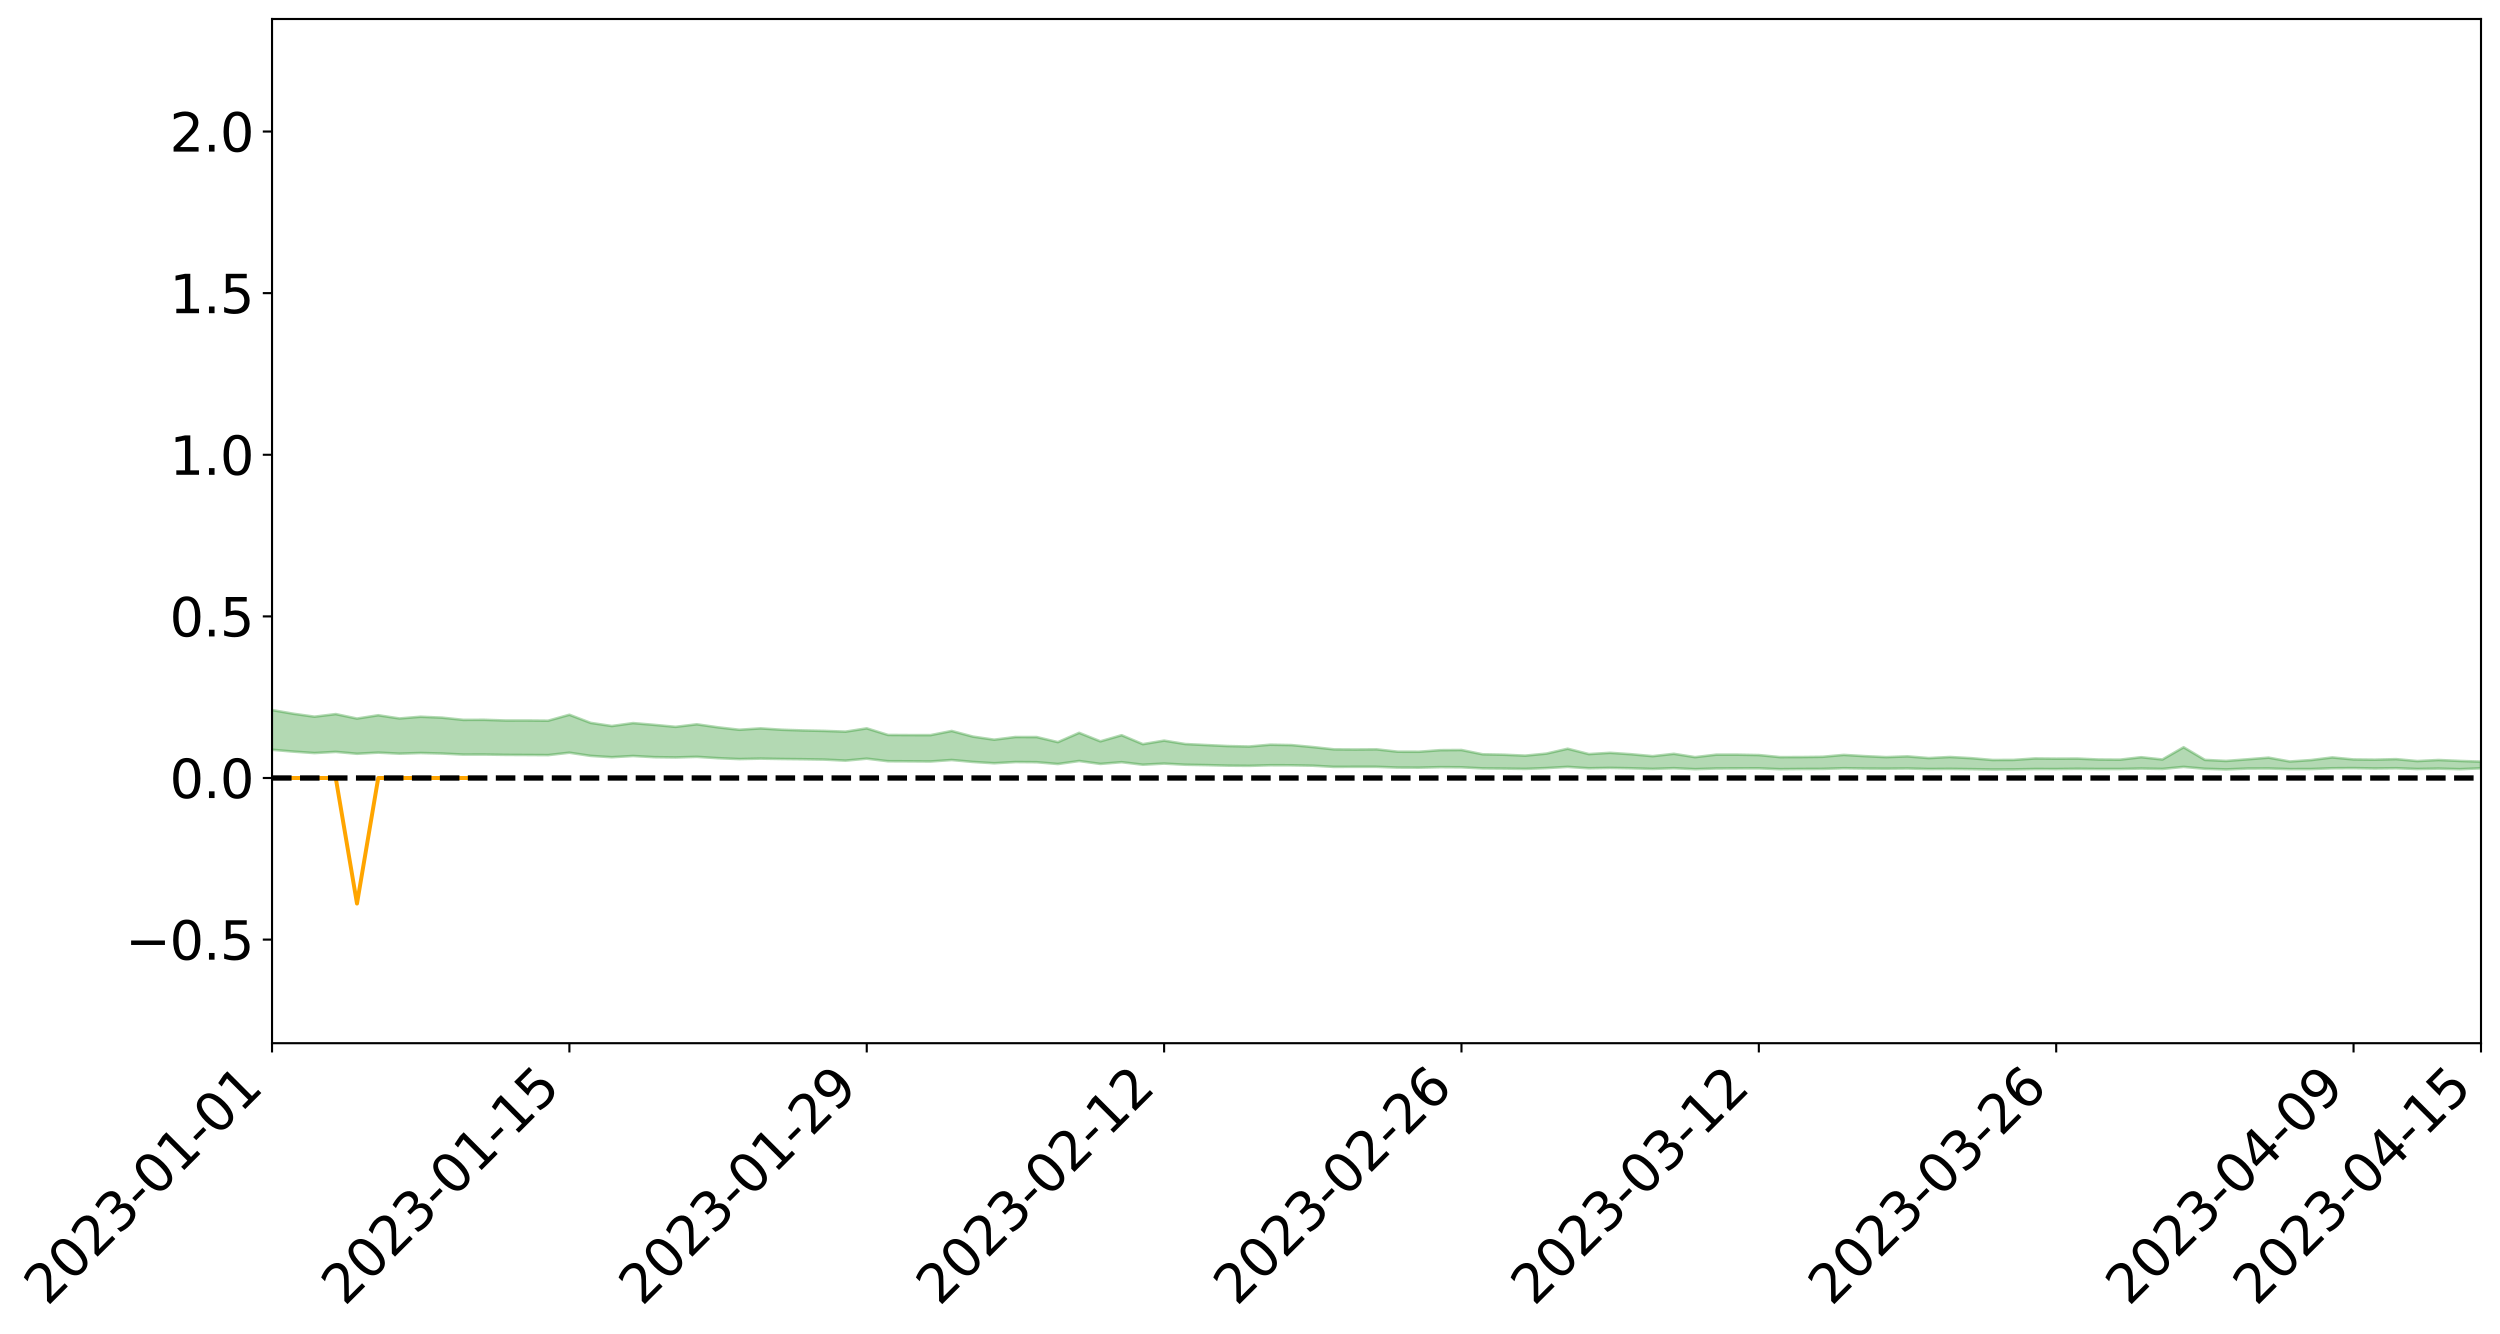 <?xml version="1.0" encoding="utf-8" standalone="no"?>
<!DOCTYPE svg PUBLIC "-//W3C//DTD SVG 1.1//EN"
  "http://www.w3.org/Graphics/SVG/1.1/DTD/svg11.dtd">
<svg xmlns:xlink="http://www.w3.org/1999/xlink" width="947.275pt" height="505.355pt" viewBox="0 0 947.275 505.355" xmlns="http://www.w3.org/2000/svg" version="1.1">
 <defs>
  <style type="text/css">*{stroke-linejoin: round; stroke-linecap: butt}</style>
 </defs>
 <g id="figure_1">
  <g id="patch_1">
   <path d="M 0 505.355 
L 947.275 505.355 
L 947.275 -0 
L 0 -0 
z
" style="fill: #ffffff"/>
  </g>
  <g id="axes_1">
   <g id="patch_2">
    <path d="M 103.075 395.28 
L 940.075 395.28 
L 940.075 7.2 
L 103.075 7.2 
z
" style="fill: #ffffff"/>
   </g>
   <g id="PolyCollection_1">
    <path d="M -4315.319 294.784 
L -4315.319 294.786 
L -4307.271 294.778 
L -4299.223 294.771 
L -4291.175 294.763 
L -4283.127 294.758 
L -4275.079 294.752 
L -4267.031 294.745 
L -4258.983 294.738 
L -4250.935 294.732 
L -4242.887 294.727 
L -4234.839 294.72 
L -4226.791 294.714 
L -4218.742 294.707 
L -4210.694 294.699 
L -4202.646 294.692 
L -4194.598 294.684 
L -4186.55 294.678 
L -4178.502 294.669 
L -4170.454 294.661 
L -4162.406 294.654 
L -4154.358 294.645 
L -4146.31 294.637 
L -4138.262 294.629 
L -4130.214 294.619 
L -4122.166 294.611 
L -4114.117 294.601 
L -4106.069 294.59 
L -4098.021 294.579 
L -4089.973 294.567 
L -4081.925 294.556 
L -4073.877 294.543 
L -4065.829 294.528 
L -4057.781 294.514 
L -4049.733 294.499 
L -4041.685 294.482 
L -4033.637 294.466 
L -4025.589 294.447 
L -4017.541 294.428 
L -4009.492 294.408 
L -4001.444 294.387 
L -3993.396 294.364 
L -3985.348 294.34 
L -3977.3 294.313 
L -3969.252 294.288 
L -3961.204 294.259 
L -3953.156 294.231 
L -3945.108 294.201 
L -3937.06 294.171 
L -3929.012 294.139 
L -3920.964 294.104 
L -3912.916 294.072 
L -3904.867 294.036 
L -3896.819 293.999 
L -3888.771 293.963 
L -3880.723 293.927 
L -3872.675 293.888 
L -3864.627 293.849 
L -3856.579 293.81 
L -3848.531 293.769 
L -3840.483 293.727 
L -3832.435 293.686 
L -3824.387 293.644 
L -3816.339 293.601 
L -3808.291 293.559 
L -3800.242 293.515 
L -3792.194 293.468 
L -3784.146 293.423 
L -3776.098 293.377 
L -3768.05 293.333 
L -3760.002 293.286 
L -3751.954 293.241 
L -3743.906 293.195 
L -3735.858 293.153 
L -3727.81 293.104 
L -3719.762 293.061 
L -3711.714 293.015 
L -3703.666 292.97 
L -3695.617 292.923 
L -3687.569 292.881 
L -3679.521 292.834 
L -3671.473 292.789 
L -3663.425 292.747 
L -3655.377 292.701 
L -3647.329 292.659 
L -3639.281 292.615 
L -3631.233 292.569 
L -3623.185 292.525 
L -3615.137 292.483 
L -3607.089 292.438 
L -3599.041 292.394 
L -3590.992 292.349 
L -3582.944 292.305 
L -3574.896 292.264 
L -3566.848 292.22 
L -3558.8 292.176 
L -3550.752 292.137 
L -3542.704 292.093 
L -3534.656 292.05 
L -3526.608 292.007 
L -3518.56 291.965 
L -3510.512 291.923 
L -3502.464 291.88 
L -3494.416 291.839 
L -3486.367 291.796 
L -3478.319 291.753 
L -3470.271 291.708 
L -3462.223 291.663 
L -3454.175 291.621 
L -3446.127 291.575 
L -3438.079 291.525 
L -3430.031 291.478 
L -3421.983 291.429 
L -3413.935 291.379 
L -3405.887 291.326 
L -3397.839 291.271 
L -3389.791 291.222 
L -3381.742 291.164 
L -3373.694 291.11 
L -3365.646 291.051 
L -3357.598 290.997 
L -3349.55 290.933 
L -3341.502 290.871 
L -3333.454 290.811 
L -3325.406 290.749 
L -3317.358 290.686 
L -3309.31 290.62 
L -3301.262 290.558 
L -3293.214 290.486 
L -3285.166 290.424 
L -3277.117 290.351 
L -3269.069 290.28 
L -3261.021 290.21 
L -3252.973 290.144 
L -3244.925 290.067 
L -3236.877 289.997 
L -3228.829 289.907 
L -3220.781 289.83 
L -3212.733 289.76 
L -3204.685 289.679 
L -3196.637 289.597 
L -3188.589 289.501 
L -3180.541 289.411 
L -3172.492 289.338 
L -3164.444 289.218 
L -3156.396 289.124 
L -3148.348 289.027 
L -3140.3 288.927 
L -3132.252 288.813 
L -3124.204 288.706 
L -3116.156 288.627 
L -3108.108 288.525 
L -3100.06 288.353 
L -3092.012 288.209 
L -3083.964 288.106 
L -3075.916 287.96 
L -3067.867 287.841 
L -3059.819 287.74 
L -3051.771 287.58 
L -3043.723 287.397 
L -3035.675 287.276 
L -3027.627 287.203 
L -3019.579 287.052 
L -3011.531 286.992 
L -3003.483 286.889 
L -2995.435 286.725 
L -2987.387 286.708 
L -2979.339 286.753 
L -2971.291 286.872 
L -2963.242 286.707 
L -2955.194 287.017 
L -2947.146 287.098 
L -2939.098 286.679 
L -2931.05 286.81 
L -2923.002 287.009 
L -2914.954 286.905 
L -2906.906 286.89 
L -2898.858 287.712 
L -2890.81 288.877 
L -2882.762 289.459 
L -2874.714 288.207 
L -2866.666 288.858 
L -2858.617 289.708 
L -2850.569 289.662 
L -2842.521 291.387 
L -2834.473 291.154 
L -2826.425 290.629 
L -2818.377 289.326 
L -2810.329 290.553 
L -2802.281 291.291 
L -2794.233 290.984 
L -2786.185 291.176 
L -2778.137 291.872 
L -2770.089 291.779 
L -2762.041 291.179 
L -2753.992 291.933 
L -2745.944 292.082 
L -2737.896 291.813 
L -2729.848 292.291 
L -2721.8 292.466 
L -2713.752 292.419 
L -2705.704 292.274 
L -2697.656 292.431 
L -2689.608 292.271 
L -2681.56 292.285 
L -2673.512 292.436 
L -2665.464 292.295 
L -2657.416 292.369 
L -2649.367 292.373 
L -2641.319 292.26 
L -2633.271 292.303 
L -2625.223 292.14 
L -2617.175 292.153 
L -2609.127 292.2 
L -2601.079 292.204 
L -2593.031 292.126 
L -2584.983 292.059 
L -2576.935 292.043 
L -2568.887 291.97 
L -2560.839 291.96 
L -2552.791 291.948 
L -2544.742 291.835 
L -2536.694 291.891 
L -2528.646 291.817 
L -2520.598 291.786 
L -2512.55 291.789 
L -2504.502 291.715 
L -2496.454 291.697 
L -2488.406 291.722 
L -2480.358 291.761 
L -2472.31 291.638 
L -2464.262 291.615 
L -2456.214 291.572 
L -2448.166 291.777 
L -2440.117 291.775 
L -2432.069 291.847 
L -2424.021 291.638 
L -2415.973 291.507 
L -2407.925 291.537 
L -2399.877 291.664 
L -2391.829 291.674 
L -2383.781 291.419 
L -2375.733 291.609 
L -2367.685 291.542 
L -2359.637 291.491 
L -2351.589 291.362 
L -2343.541 291.434 
L -2335.492 291.36 
L -2327.444 291.389 
L -2319.396 291.292 
L -2311.348 291.21 
L -2303.3 291.081 
L -2295.252 291.005 
L -2287.204 290.932 
L -2279.156 290.841 
L -2271.108 290.797 
L -2263.06 290.708 
L -2255.012 290.612 
L -2246.964 290.415 
L -2238.916 290.256 
L -2230.867 290.165 
L -2222.819 289.994 
L -2214.771 289.929 
L -2206.723 289.771 
L -2198.675 289.556 
L -2190.627 289.37 
L -2182.579 289.22 
L -2174.531 289.006 
L -2166.483 288.855 
L -2158.435 288.659 
L -2150.387 288.481 
L -2142.339 288.264 
L -2134.291 288.078 
L -2126.242 287.842 
L -2118.194 287.646 
L -2110.146 287.443 
L -2102.098 287.185 
L -2094.05 286.944 
L -2086.002 286.751 
L -2077.954 286.544 
L -2069.906 286.288 
L -2061.858 286.077 
L -2053.81 285.83 
L -2045.762 285.489 
L -2037.714 285.33 
L -2029.666 285.045 
L -2021.617 284.814 
L -2013.569 284.558 
L -2005.521 284.279 
L -1997.473 283.997 
L -1989.425 283.734 
L -1981.377 283.394 
L -1973.329 283.167 
L -1965.281 282.844 
L -1957.233 282.624 
L -1949.185 282.295 
L -1941.137 281.971 
L -1933.089 281.676 
L -1925.041 281.431 
L -1916.992 281.055 
L -1908.944 280.785 
L -1900.896 280.447 
L -1892.848 280.161 
L -1884.8 279.807 
L -1876.752 279.489 
L -1868.704 279.402 
L -1860.656 278.829 
L -1852.608 278.694 
L -1844.56 278.325 
L -1836.512 278.053 
L -1828.464 277.743 
L -1820.416 277.417 
L -1812.367 277.116 
L -1804.319 276.828 
L -1796.271 276.556 
L -1788.223 276.282 
L -1780.175 276.398 
L -1772.127 275.694 
L -1764.079 275.499 
L -1756.031 275.95 
L -1747.983 275.147 
L -1739.935 275.217 
L -1731.887 275.09 
L -1723.839 274.642 
L -1715.791 274.679 
L -1707.742 274.993 
L -1699.694 274.662 
L -1691.646 274.507 
L -1683.598 274.717 
L -1675.55 274.61 
L -1667.502 274.732 
L -1659.454 274.943 
L -1651.406 275.233 
L -1643.358 276.104 
L -1635.31 275.849 
L -1627.262 276.287 
L -1619.214 276.621 
L -1611.166 276.808 
L -1603.117 277.257 
L -1595.069 277.597 
L -1587.021 276.892 
L -1578.973 277.654 
L -1570.925 278.684 
L -1562.877 279.181 
L -1554.829 279.409 
L -1546.781 280.774 
L -1538.733 280.884 
L -1530.685 281.257 
L -1522.637 281.157 
L -1514.589 282.309 
L -1506.541 281.952 
L -1498.492 281.749 
L -1490.444 282.733 
L -1482.396 283.431 
L -1474.348 283.369 
L -1466.3 283.782 
L -1458.252 283.915 
L -1450.204 283.938 
L -1442.156 283.934 
L -1434.108 284.161 
L -1426.06 284.286 
L -1418.012 284.997 
L -1409.964 284.625 
L -1401.916 285.241 
L -1393.867 285.094 
L -1385.819 285.002 
L -1377.771 285.245 
L -1369.723 285.461 
L -1361.675 285.165 
L -1353.627 285.294 
L -1345.579 285.291 
L -1337.531 285.616 
L -1329.483 285.434 
L -1321.435 285.339 
L -1313.387 285.419 
L -1305.339 285.562 
L -1297.291 285.461 
L -1289.242 285.276 
L -1281.194 285.343 
L -1273.146 285.07 
L -1265.098 285.068 
L -1257.05 285.442 
L -1249.002 285.386 
L -1240.954 285.123 
L -1232.906 285.03 
L -1224.858 285.019 
L -1216.81 284.733 
L -1208.762 284.751 
L -1200.714 284.708 
L -1192.666 284.612 
L -1184.617 284.5 
L -1176.569 284.303 
L -1168.521 284.347 
L -1160.473 284.198 
L -1152.425 284.129 
L -1144.377 284.028 
L -1136.329 283.988 
L -1128.281 283.825 
L -1120.233 283.568 
L -1112.185 283.514 
L -1104.137 283.298 
L -1096.089 283.007 
L -1088.041 283.15 
L -1079.992 282.771 
L -1071.944 282.875 
L -1063.896 282.774 
L -1055.848 282.764 
L -1047.8 282.513 
L -1039.752 282.465 
L -1031.704 282.404 
L -1023.656 282.104 
L -1015.608 282.145 
L -1007.56 282.096 
L -999.512 282.06 
L -991.464 281.908 
L -983.416 281.947 
L -975.367 281.793 
L -967.319 281.647 
L -959.271 281.428 
L -951.223 281.347 
L -943.175 281.288 
L -935.127 281.133 
L -927.079 281.14 
L -919.031 281.058 
L -910.983 280.921 
L -902.935 280.913 
L -894.887 280.761 
L -886.839 280.867 
L -878.791 280.759 
L -870.742 280.754 
L -862.694 280.57 
L -854.646 280.322 
L -846.598 280.517 
L -838.55 280.503 
L -830.502 280.418 
L -822.454 280.331 
L -814.406 280.159 
L -806.358 280.116 
L -798.31 280.019 
L -790.262 280.029 
L -782.214 279.99 
L -774.166 279.827 
L -766.117 279.598 
L -758.069 279.888 
L -750.021 279.815 
L -741.973 279.621 
L -733.925 279.74 
L -725.877 279.394 
L -717.829 279.433 
L -709.781 279.452 
L -701.733 279.216 
L -693.685 279.608 
L -685.637 279.208 
L -677.589 279.002 
L -669.541 279.257 
L -661.492 279.322 
L -653.444 279.191 
L -645.396 279.286 
L -637.348 279.097 
L -629.3 279.445 
L -621.252 279.257 
L -613.204 279.323 
L -605.156 279.073 
L -597.108 278.847 
L -589.06 279.114 
L -581.012 279.6 
L -572.964 279.027 
L -564.916 279.048 
L -556.867 278.827 
L -548.819 278.917 
L -540.771 278.878 
L -532.723 278.738 
L -524.675 278.68 
L -516.627 278.912 
L -508.579 278.779 
L -500.531 278.991 
L -492.483 279.025 
L -484.435 278.379 
L -476.387 278.639 
L -468.339 278.657 
L -460.291 278.699 
L -452.242 278.737 
L -444.194 279.146 
L -436.146 279.31 
L -428.098 279.292 
L -420.05 279.745 
L -412.002 280.496 
L -403.954 279.608 
L -395.906 279.601 
L -387.858 279.624 
L -379.81 279.925 
L -371.762 279.997 
L -363.714 280 
L -355.666 280.647 
L -347.617 280.889 
L -339.569 280.161 
L -331.521 280.827 
L -323.473 280.504 
L -315.425 280.305 
L -307.377 281.113 
L -299.329 280.956 
L -291.281 281.479 
L -283.233 281.323 
L -275.185 280.974 
L -267.137 281.303 
L -259.089 281.305 
L -251.041 281.628 
L -242.992 281.429 
L -234.944 281.959 
L -226.896 281.583 
L -218.848 281.864 
L -210.8 281.809 
L -202.752 282.118 
L -194.704 281.625 
L -186.656 282.157 
L -178.608 282.13 
L -170.56 282.494 
L -162.512 282.688 
L -154.464 282.692 
L -146.416 282.603 
L -138.367 282.839 
L -130.319 283.017 
L -122.271 282.866 
L -114.223 282.811 
L -106.175 283.019 
L -98.127 283.207 
L -90.079 282.889 
L -82.031 282.707 
L -73.983 283.446 
L -65.935 283.784 
L -57.887 283.034 
L -49.839 283.259 
L -41.791 283.374 
L -33.742 283.431 
L -25.694 283.812 
L -17.646 283.767 
L -9.598 283.617 
L -1.55 283.787 
L 6.498 283.835 
L 14.546 283.434 
L 22.594 283.644 
L 30.642 283.522 
L 38.69 284.088 
L 46.738 284.785 
L 54.786 284.691 
L 62.834 284.151 
L 70.883 284.099 
L 78.931 284.181 
L 86.979 284.215 
L 95.027 284.735 
L 103.075 284.089 
L 111.123 284.783 
L 119.171 285.342 
L 127.219 284.89 
L 135.267 285.609 
L 143.315 285.175 
L 151.363 285.57 
L 159.411 285.324 
L 167.459 285.524 
L 175.508 285.914 
L 183.556 285.899 
L 191.604 286.027 
L 199.652 286.07 
L 207.7 286.121 
L 215.748 285.204 
L 223.796 286.409 
L 231.844 286.913 
L 239.892 286.45 
L 247.94 286.898 
L 255.988 287.006 
L 264.036 286.773 
L 272.084 287.278 
L 280.133 287.621 
L 288.181 287.444 
L 296.229 287.589 
L 304.277 287.68 
L 312.325 287.816 
L 320.373 288.207 
L 328.421 287.469 
L 336.469 288.432 
L 344.517 288.473 
L 352.565 288.535 
L 360.613 287.97 
L 368.661 288.703 
L 376.709 289.198 
L 384.758 288.735 
L 392.806 288.808 
L 400.854 289.489 
L 408.902 288.354 
L 416.95 289.452 
L 424.998 288.797 
L 433.046 289.759 
L 441.094 289.333 
L 449.142 289.762 
L 457.19 289.911 
L 465.238 290.111 
L 473.286 290.187 
L 481.334 289.956 
L 489.383 289.983 
L 497.431 290.13 
L 505.479 290.581 
L 513.527 290.549 
L 521.575 290.556 
L 529.623 290.838 
L 537.671 290.874 
L 545.719 290.682 
L 553.767 290.737 
L 561.815 291.152 
L 569.863 291.227 
L 577.911 291.34 
L 585.959 291.035 
L 594.008 290.572 
L 602.056 291.112 
L 610.104 290.962 
L 618.152 291.114 
L 626.2 291.351 
L 634.248 291.069 
L 642.296 291.447 
L 650.344 291.184 
L 658.392 291.147 
L 666.44 291.129 
L 674.488 291.456 
L 682.536 291.371 
L 690.584 291.337 
L 698.633 291.093 
L 706.681 291.214 
L 714.729 291.261 
L 722.777 291.184 
L 730.825 291.389 
L 738.873 291.327 
L 746.921 291.437 
L 754.969 291.559 
L 763.017 291.531 
L 771.065 291.382 
L 779.113 291.401 
L 787.161 291.3 
L 795.209 291.384 
L 803.258 291.383 
L 811.306 291.207 
L 819.354 291.353 
L 827.402 290.58 
L 835.45 291.296 
L 843.498 291.543 
L 851.546 291.212 
L 859.594 291.179 
L 867.642 291.423 
L 875.69 291.398 
L 883.738 291.099 
L 891.786 291.044 
L 899.834 291.183 
L 907.883 291.084 
L 915.931 291.382 
L 923.979 291.228 
L 932.027 291.454 
L 940.075 291.12 
L 940.075 288.601 
L 940.075 288.601 
L 932.027 288.325 
L 923.979 287.977 
L 915.931 288.376 
L 907.883 287.649 
L 899.834 287.862 
L 891.786 287.766 
L 883.738 287.005 
L 875.69 288.004 
L 867.642 288.541 
L 859.594 287.085 
L 851.546 287.721 
L 843.498 288.332 
L 835.45 287.935 
L 827.402 283.145 
L 819.354 287.788 
L 811.306 286.919 
L 803.258 287.853 
L 795.209 287.788 
L 787.161 287.434 
L 779.113 287.476 
L 771.065 287.389 
L 763.017 287.937 
L 754.969 287.968 
L 746.921 287.284 
L 738.873 286.837 
L 730.825 287.249 
L 722.777 286.601 
L 714.729 286.886 
L 706.681 286.516 
L 698.633 286.041 
L 690.584 286.757 
L 682.536 286.857 
L 674.488 286.882 
L 666.44 286.103 
L 658.392 285.954 
L 650.344 285.944 
L 642.296 286.897 
L 634.248 285.633 
L 626.2 286.524 
L 618.152 285.795 
L 610.104 285.251 
L 602.056 285.738 
L 594.008 283.706 
L 585.959 285.552 
L 577.911 286.327 
L 569.863 285.972 
L 561.815 285.812 
L 553.767 284.187 
L 545.719 284.248 
L 537.671 284.85 
L 529.623 284.827 
L 521.575 283.936 
L 513.527 284.003 
L 505.479 283.941 
L 497.431 283.07 
L 489.383 282.323 
L 481.334 282.174 
L 473.286 282.868 
L 465.238 282.691 
L 457.19 282.315 
L 449.142 281.929 
L 441.094 280.629 
L 433.046 281.97 
L 424.998 278.583 
L 416.95 280.905 
L 408.902 277.679 
L 400.854 281.208 
L 392.806 279.285 
L 384.758 279.264 
L 376.709 280.28 
L 368.661 279.113 
L 360.613 276.972 
L 352.565 278.558 
L 344.517 278.536 
L 336.469 278.483 
L 328.421 275.982 
L 320.373 277.235 
L 312.325 276.944 
L 304.277 276.777 
L 296.229 276.509 
L 288.181 275.992 
L 280.133 276.515 
L 272.084 275.598 
L 264.036 274.449 
L 255.988 275.413 
L 247.94 274.662 
L 239.892 273.99 
L 231.844 275.101 
L 223.796 273.906 
L 215.748 270.829 
L 207.7 273.088 
L 199.652 273.005 
L 191.604 273.014 
L 183.556 272.743 
L 175.508 272.76 
L 167.459 271.924 
L 159.411 271.582 
L 151.363 272.236 
L 143.315 271.019 
L 135.267 272.274 
L 127.219 270.582 
L 119.171 271.563 
L 111.123 270.441 
L 103.075 269.048 
L 95.027 270.342 
L 86.979 269.123 
L 78.931 269.215 
L 70.883 269.17 
L 62.834 269.297 
L 54.786 270.465 
L 46.738 270.751 
L 38.69 269.371 
L 30.642 267.958 
L 22.594 268.369 
L 14.546 268.094 
L 6.498 269.003 
L -1.55 268.924 
L -9.598 268.579 
L -17.646 269.06 
L -25.694 269.039 
L -33.742 268.333 
L -41.791 268.439 
L -49.839 268.177 
L -57.887 267.852 
L -65.935 269.507 
L -73.983 268.607 
L -82.031 267.369 
L -90.079 267.996 
L -98.127 268.558 
L -106.175 268.225 
L -114.223 267.976 
L -122.271 268.214 
L -130.319 268.809 
L -138.367 268.216 
L -146.416 268.016 
L -154.464 268.294 
L -162.512 267.935 
L -170.56 268.087 
L -178.608 267.337 
L -186.656 267.649 
L -194.704 266.729 
L -202.752 267.576 
L -210.8 267.222 
L -218.848 267.48 
L -226.896 267.251 
L -234.944 267.78 
L -242.992 266.961 
L -251.041 267.526 
L -259.089 267.021 
L -267.137 267.155 
L -275.185 266.766 
L -283.233 267.02 
L -291.281 267.655 
L -299.329 267.101 
L -307.377 267.275 
L -315.425 266.157 
L -323.473 266.72 
L -331.521 267.021 
L -339.569 266.168 
L -347.617 267.189 
L -355.666 267.299 
L -363.714 266.213 
L -371.762 266.268 
L -379.81 266.225 
L -387.858 265.859 
L -395.906 266.176 
L -403.954 266.115 
L -412.002 267.472 
L -420.05 266.607 
L -428.098 265.983 
L -436.146 266.048 
L -444.194 265.901 
L -452.242 265.548 
L -460.291 265.746 
L -468.339 265.528 
L -476.387 265.892 
L -484.435 265.554 
L -492.483 266.364 
L -500.531 266.524 
L -508.579 266.413 
L -516.627 266.641 
L -524.675 266.417 
L -532.723 266.702 
L -540.771 266.894 
L -548.819 267.308 
L -556.867 267.087 
L -564.916 267.541 
L -572.964 267.523 
L -581.012 268.317 
L -589.06 267.878 
L -597.108 267.671 
L -605.156 268.041 
L -613.204 268.238 
L -621.252 268.302 
L -629.3 268.779 
L -637.348 268.461 
L -645.396 268.795 
L -653.444 268.704 
L -661.492 268.817 
L -669.541 268.739 
L -677.589 268.601 
L -685.637 268.984 
L -693.685 269.48 
L -701.733 269.057 
L -709.781 269.361 
L -717.829 269.285 
L -725.877 269.474 
L -733.925 269.863 
L -741.973 269.782 
L -750.021 270.103 
L -758.069 270.215 
L -766.117 269.932 
L -774.166 270.157 
L -782.214 270.404 
L -790.262 270.516 
L -798.31 270.544 
L -806.358 270.729 
L -814.406 270.742 
L -822.454 271 
L -830.502 271.098 
L -838.55 271.184 
L -846.598 271.27 
L -854.646 270.913 
L -862.694 271.384 
L -870.742 271.595 
L -878.791 271.582 
L -886.839 271.632 
L -894.887 271.67 
L -902.935 271.833 
L -910.983 271.827 
L -919.031 272.054 
L -927.079 272.156 
L -935.127 272.146 
L -943.175 272.252 
L -951.223 272.383 
L -959.271 272.517 
L -967.319 272.885 
L -975.367 273 
L -983.416 273.199 
L -991.464 273.157 
L -999.512 273.351 
L -1007.56 273.407 
L -1015.608 273.496 
L -1023.656 273.371 
L -1031.704 273.881 
L -1039.752 273.967 
L -1047.8 274.044 
L -1055.848 274.372 
L -1063.896 274.401 
L -1071.944 274.568 
L -1079.992 274.477 
L -1088.041 274.914 
L -1096.089 274.854 
L -1104.137 275.278 
L -1112.185 275.596 
L -1120.233 275.727 
L -1128.281 276.113 
L -1136.329 276.427 
L -1144.377 276.473 
L -1152.425 276.688 
L -1160.473 276.789 
L -1168.521 277.051 
L -1176.569 277.046 
L -1184.617 277.389 
L -1192.666 277.658 
L -1200.714 277.839 
L -1208.762 277.967 
L -1216.81 278.078 
L -1224.858 278.439 
L -1232.906 278.562 
L -1240.954 278.802 
L -1249.002 279.133 
L -1257.05 279.269 
L -1265.098 279.06 
L -1273.146 279.181 
L -1281.194 279.534 
L -1289.242 279.612 
L -1297.291 279.865 
L -1305.339 280.058 
L -1313.387 280.014 
L -1321.435 280.145 
L -1329.483 280.3 
L -1337.531 280.548 
L -1345.579 280.347 
L -1353.627 280.484 
L -1361.675 280.518 
L -1369.723 280.852 
L -1377.771 280.847 
L -1385.819 280.712 
L -1393.867 280.903 
L -1401.916 281.098 
L -1409.964 280.695 
L -1418.012 281.123 
L -1426.06 280.643 
L -1434.108 280.651 
L -1442.156 280.579 
L -1450.204 280.729 
L -1458.252 280.795 
L -1466.3 280.763 
L -1474.348 280.55 
L -1482.396 280.765 
L -1490.444 280.198 
L -1498.492 279.552 
L -1506.541 279.749 
L -1514.589 280.111 
L -1522.637 279.256 
L -1530.685 279.324 
L -1538.733 279.143 
L -1546.781 279.114 
L -1554.829 278.052 
L -1562.877 277.977 
L -1570.925 277.589 
L -1578.973 276.708 
L -1587.021 276.04 
L -1595.069 276.794 
L -1603.117 276.452 
L -1611.166 275.864 
L -1619.214 275.624 
L -1627.262 275.188 
L -1635.31 274.614 
L -1643.358 274.887 
L -1651.406 273.843 
L -1659.454 273.34 
L -1667.502 273.107 
L -1675.55 272.934 
L -1683.598 273.072 
L -1691.646 272.828 
L -1699.694 273.072 
L -1707.742 273.413 
L -1715.791 272.95 
L -1723.839 272.937 
L -1731.887 273.459 
L -1739.935 273.603 
L -1747.983 273.451 
L -1756.031 274.493 
L -1764.079 273.832 
L -1772.127 274.116 
L -1780.175 274.924 
L -1788.223 274.759 
L -1796.271 275.089 
L -1804.319 275.39 
L -1812.367 275.737 
L -1820.416 276.07 
L -1828.464 276.441 
L -1836.512 276.789 
L -1844.56 277.084 
L -1852.608 277.521 
L -1860.656 277.667 
L -1868.704 278.333 
L -1876.752 278.414 
L -1884.8 278.775 
L -1892.848 279.188 
L -1900.896 279.509 
L -1908.944 279.907 
L -1916.992 280.206 
L -1925.041 280.637 
L -1933.089 280.918 
L -1941.137 281.265 
L -1949.185 281.63 
L -1957.233 282.01 
L -1965.281 282.269 
L -1973.329 282.643 
L -1981.377 282.895 
L -1989.425 283.274 
L -1997.473 283.57 
L -2005.521 283.889 
L -2013.569 284.199 
L -2021.617 284.456 
L -2029.666 284.676 
L -2037.714 284.947 
L -2045.762 285.105 
L -2053.81 285.429 
L -2061.858 285.66 
L -2069.906 285.868 
L -2077.954 286.112 
L -2086.002 286.276 
L -2094.05 286.496 
L -2102.098 286.721 
L -2110.146 286.964 
L -2118.194 287.157 
L -2126.242 287.347 
L -2134.291 287.551 
L -2142.339 287.747 
L -2150.387 287.956 
L -2158.435 288.128 
L -2166.483 288.312 
L -2174.531 288.467 
L -2182.579 288.669 
L -2190.627 288.823 
L -2198.675 288.992 
L -2206.723 289.195 
L -2214.771 289.344 
L -2222.819 289.404 
L -2230.867 289.572 
L -2238.916 289.669 
L -2246.964 289.83 
L -2255.012 290.014 
L -2263.06 290.118 
L -2271.108 290.215 
L -2279.156 290.247 
L -2287.204 290.345 
L -2295.252 290.408 
L -2303.3 290.475 
L -2311.348 290.604 
L -2319.396 290.683 
L -2327.444 290.791 
L -2335.492 290.745 
L -2343.541 290.806 
L -2351.589 290.726 
L -2359.637 290.866 
L -2367.685 290.891 
L -2375.733 290.994 
L -2383.781 290.786 
L -2391.829 291.042 
L -2399.877 291.023 
L -2407.925 290.876 
L -2415.973 290.838 
L -2424.021 290.967 
L -2432.069 291.192 
L -2440.117 291.101 
L -2448.166 291.092 
L -2456.214 290.857 
L -2464.262 290.847 
L -2472.31 290.906 
L -2480.358 291.037 
L -2488.406 290.983 
L -2496.454 290.944 
L -2504.502 290.956 
L -2512.55 291.031 
L -2520.598 291 
L -2528.646 291.043 
L -2536.694 291.122 
L -2544.742 291.046 
L -2552.791 291.165 
L -2560.839 291.173 
L -2568.887 291.177 
L -2576.935 291.248 
L -2584.983 291.258 
L -2593.031 291.338 
L -2601.079 291.427 
L -2609.127 291.417 
L -2617.175 291.365 
L -2625.223 291.324 
L -2633.271 291.526 
L -2641.319 291.478 
L -2649.367 291.61 
L -2657.416 291.602 
L -2665.464 291.536 
L -2673.512 291.667 
L -2681.56 291.525 
L -2689.608 291.521 
L -2697.656 291.69 
L -2705.704 291.551 
L -2713.752 291.71 
L -2721.8 291.755 
L -2729.848 291.601 
L -2737.896 291.134 
L -2745.944 291.416 
L -2753.992 291.266 
L -2762.041 290.577 
L -2770.089 291.145 
L -2778.137 291.254 
L -2786.185 290.615 
L -2794.233 290.432 
L -2802.281 290.758 
L -2810.329 290.027 
L -2818.377 288.731 
L -2826.425 290.132 
L -2834.473 290.671 
L -2842.521 290.916 
L -2850.569 289.152 
L -2858.617 289.212 
L -2866.666 288.331 
L -2874.714 287.653 
L -2882.762 288.99 
L -2890.81 288.394 
L -2898.858 287.184 
L -2906.906 286.339 
L -2914.954 286.376 
L -2923.002 286.504 
L -2931.05 286.313 
L -2939.098 286.194 
L -2947.146 286.652 
L -2955.194 286.581 
L -2963.242 286.256 
L -2971.291 286.43 
L -2979.339 286.287 
L -2987.387 286.221 
L -2995.435 286.216 
L -3003.483 286.387 
L -3011.531 286.481 
L -3019.579 286.529 
L -3027.627 286.675 
L -3035.675 286.737 
L -3043.723 286.854 
L -3051.771 287.046 
L -3059.819 287.194 
L -3067.867 287.29 
L -3075.916 287.399 
L -3083.964 287.549 
L -3092.012 287.638 
L -3100.06 287.782 
L -3108.108 287.959 
L -3116.156 288.062 
L -3124.204 288.129 
L -3132.252 288.237 
L -3140.3 288.346 
L -3148.348 288.446 
L -3156.396 288.542 
L -3164.444 288.634 
L -3172.492 288.764 
L -3180.541 288.827 
L -3188.589 288.921 
L -3196.637 289.02 
L -3204.685 289.104 
L -3212.733 289.188 
L -3220.781 289.256 
L -3228.829 289.328 
L -3236.877 289.429 
L -3244.925 289.497 
L -3252.973 289.578 
L -3261.021 289.643 
L -3269.069 289.717 
L -3277.117 289.792 
L -3285.166 289.869 
L -3293.214 289.934 
L -3301.262 290.009 
L -3309.31 290.074 
L -3317.358 290.144 
L -3325.406 290.209 
L -3333.454 290.277 
L -3341.502 290.339 
L -3349.55 290.406 
L -3357.598 290.479 
L -3365.646 290.534 
L -3373.694 290.603 
L -3381.742 290.663 
L -3389.791 290.732 
L -3397.839 290.783 
L -3405.887 290.847 
L -3413.935 290.909 
L -3421.983 290.967 
L -3430.031 291.027 
L -3438.079 291.082 
L -3446.127 291.146 
L -3454.175 291.204 
L -3462.223 291.251 
L -3470.271 291.307 
L -3478.319 291.364 
L -3486.367 291.42 
L -3494.416 291.473 
L -3502.464 291.523 
L -3510.512 291.579 
L -3518.56 291.632 
L -3526.608 291.686 
L -3534.656 291.74 
L -3542.704 291.795 
L -3550.752 291.853 
L -3558.8 291.902 
L -3566.848 291.958 
L -3574.896 292.013 
L -3582.944 292.066 
L -3590.992 292.12 
L -3599.041 292.175 
L -3607.089 292.229 
L -3615.137 292.285 
L -3623.185 292.336 
L -3631.233 292.388 
L -3639.281 292.443 
L -3647.329 292.496 
L -3655.377 292.546 
L -3663.425 292.599 
L -3671.473 292.647 
L -3679.521 292.699 
L -3687.569 292.754 
L -3695.617 292.8 
L -3703.666 292.853 
L -3711.714 292.902 
L -3719.762 292.954 
L -3727.81 293 
L -3735.858 293.056 
L -3743.906 293.1 
L -3751.954 293.151 
L -3760.002 293.2 
L -3768.05 293.251 
L -3776.098 293.299 
L -3784.146 293.348 
L -3792.194 293.397 
L -3800.242 293.447 
L -3808.291 293.492 
L -3816.339 293.534 
L -3824.387 293.578 
L -3832.435 293.622 
L -3840.483 293.664 
L -3848.531 293.707 
L -3856.579 293.75 
L -3864.627 293.791 
L -3872.675 293.832 
L -3880.723 293.874 
L -3888.771 293.911 
L -3896.819 293.949 
L -3904.867 293.989 
L -3912.916 294.027 
L -3920.964 294.061 
L -3929.012 294.098 
L -3937.06 294.133 
L -3945.108 294.164 
L -3953.156 294.196 
L -3961.204 294.225 
L -3969.252 294.257 
L -3977.3 294.284 
L -3985.348 294.312 
L -3993.396 294.338 
L -4001.444 294.362 
L -4009.492 294.385 
L -4017.541 294.405 
L -4025.589 294.425 
L -4033.637 294.445 
L -4041.685 294.461 
L -4049.733 294.48 
L -4057.781 294.495 
L -4065.829 294.508 
L -4073.877 294.524 
L -4081.925 294.538 
L -4089.973 294.549 
L -4098.021 294.561 
L -4106.069 294.573 
L -4114.117 294.584 
L -4122.166 294.594 
L -4130.214 294.602 
L -4138.262 294.613 
L -4146.31 294.621 
L -4154.358 294.63 
L -4162.406 294.639 
L -4170.454 294.646 
L -4178.502 294.654 
L -4186.55 294.664 
L -4194.598 294.672 
L -4202.646 294.681 
L -4210.694 294.688 
L -4218.742 294.697 
L -4226.791 294.705 
L -4234.839 294.713 
L -4242.887 294.72 
L -4250.935 294.726 
L -4258.983 294.733 
L -4267.031 294.742 
L -4275.079 294.75 
L -4283.127 294.757 
L -4291.175 294.762 
L -4299.223 294.77 
L -4307.271 294.776 
L -4315.319 294.784 
z
" clip-path="url(#p7d120dd6aa)" style="fill: #008000; fill-opacity: 0.3; stroke: #008000; stroke-opacity: 0.3"/>
   </g>
   <g id="matplotlib.axis_1">
    <g id="xtick_1">
     <g id="line2d_1">
      <defs>
       <path id="m9a65f691e7" d="M 0 0 
L 0 3.5 
" style="stroke: #000000; stroke-width: 0.8"/>
      </defs>
      <g>
       <use xlink:href="#m9a65f691e7" x="103.075" y="395.28" style="stroke: #000000; stroke-width: 0.8"/>
      </g>
     </g>
     <g id="text_1">
      <!-- 2023-01-01 -->
      <g transform="translate(17.946 495.214) rotate(-45) scale(0.2 -0.2)">
       <defs>
        <path id="DejaVuSans-32" d="M 1228 531 
L 3431 531 
L 3431 0 
L 469 0 
L 469 531 
Q 828 903 1448 1529 
Q 2069 2156 2228 2338 
Q 2531 2678 2651 2914 
Q 2772 3150 2772 3378 
Q 2772 3750 2511 3984 
Q 2250 4219 1831 4219 
Q 1534 4219 1204 4116 
Q 875 4013 500 3803 
L 500 4441 
Q 881 4594 1212 4672 
Q 1544 4750 1819 4750 
Q 2544 4750 2975 4387 
Q 3406 4025 3406 3419 
Q 3406 3131 3298 2873 
Q 3191 2616 2906 2266 
Q 2828 2175 2409 1742 
Q 1991 1309 1228 531 
z
" transform="scale(0.016)"/>
        <path id="DejaVuSans-30" d="M 2034 4250 
Q 1547 4250 1301 3770 
Q 1056 3291 1056 2328 
Q 1056 1369 1301 889 
Q 1547 409 2034 409 
Q 2525 409 2770 889 
Q 3016 1369 3016 2328 
Q 3016 3291 2770 3770 
Q 2525 4250 2034 4250 
z
M 2034 4750 
Q 2819 4750 3233 4129 
Q 3647 3509 3647 2328 
Q 3647 1150 3233 529 
Q 2819 -91 2034 -91 
Q 1250 -91 836 529 
Q 422 1150 422 2328 
Q 422 3509 836 4129 
Q 1250 4750 2034 4750 
z
" transform="scale(0.016)"/>
        <path id="DejaVuSans-33" d="M 2597 2516 
Q 3050 2419 3304 2112 
Q 3559 1806 3559 1356 
Q 3559 666 3084 287 
Q 2609 -91 1734 -91 
Q 1441 -91 1130 -33 
Q 819 25 488 141 
L 488 750 
Q 750 597 1062 519 
Q 1375 441 1716 441 
Q 2309 441 2620 675 
Q 2931 909 2931 1356 
Q 2931 1769 2642 2001 
Q 2353 2234 1838 2234 
L 1294 2234 
L 1294 2753 
L 1863 2753 
Q 2328 2753 2575 2939 
Q 2822 3125 2822 3475 
Q 2822 3834 2567 4026 
Q 2313 4219 1838 4219 
Q 1578 4219 1281 4162 
Q 984 4106 628 3988 
L 628 4550 
Q 988 4650 1302 4700 
Q 1616 4750 1894 4750 
Q 2613 4750 3031 4423 
Q 3450 4097 3450 3541 
Q 3450 3153 3228 2886 
Q 3006 2619 2597 2516 
z
" transform="scale(0.016)"/>
        <path id="DejaVuSans-2d" d="M 313 2009 
L 1997 2009 
L 1997 1497 
L 313 1497 
L 313 2009 
z
" transform="scale(0.016)"/>
        <path id="DejaVuSans-31" d="M 794 531 
L 1825 531 
L 1825 4091 
L 703 3866 
L 703 4441 
L 1819 4666 
L 2450 4666 
L 2450 531 
L 3481 531 
L 3481 0 
L 794 0 
L 794 531 
z
" transform="scale(0.016)"/>
       </defs>
       <use xlink:href="#DejaVuSans-32"/>
       <use xlink:href="#DejaVuSans-30" x="63.623"/>
       <use xlink:href="#DejaVuSans-32" x="127.246"/>
       <use xlink:href="#DejaVuSans-33" x="190.869"/>
       <use xlink:href="#DejaVuSans-2d" x="254.492"/>
       <use xlink:href="#DejaVuSans-30" x="290.576"/>
       <use xlink:href="#DejaVuSans-31" x="354.199"/>
       <use xlink:href="#DejaVuSans-2d" x="417.822"/>
       <use xlink:href="#DejaVuSans-30" x="453.906"/>
       <use xlink:href="#DejaVuSans-31" x="517.529"/>
      </g>
     </g>
    </g>
    <g id="xtick_2">
     <g id="line2d_2">
      <g>
       <use xlink:href="#m9a65f691e7" x="215.748" y="395.28" style="stroke: #000000; stroke-width: 0.8"/>
      </g>
     </g>
     <g id="text_2">
      <!-- 2023-01-15 -->
      <g transform="translate(130.619 495.214) rotate(-45) scale(0.2 -0.2)">
       <defs>
        <path id="DejaVuSans-35" d="M 691 4666 
L 3169 4666 
L 3169 4134 
L 1269 4134 
L 1269 2991 
Q 1406 3038 1543 3061 
Q 1681 3084 1819 3084 
Q 2600 3084 3056 2656 
Q 3513 2228 3513 1497 
Q 3513 744 3044 326 
Q 2575 -91 1722 -91 
Q 1428 -91 1123 -41 
Q 819 9 494 109 
L 494 744 
Q 775 591 1075 516 
Q 1375 441 1709 441 
Q 2250 441 2565 725 
Q 2881 1009 2881 1497 
Q 2881 1984 2565 2268 
Q 2250 2553 1709 2553 
Q 1456 2553 1204 2497 
Q 953 2441 691 2322 
L 691 4666 
z
" transform="scale(0.016)"/>
       </defs>
       <use xlink:href="#DejaVuSans-32"/>
       <use xlink:href="#DejaVuSans-30" x="63.623"/>
       <use xlink:href="#DejaVuSans-32" x="127.246"/>
       <use xlink:href="#DejaVuSans-33" x="190.869"/>
       <use xlink:href="#DejaVuSans-2d" x="254.492"/>
       <use xlink:href="#DejaVuSans-30" x="290.576"/>
       <use xlink:href="#DejaVuSans-31" x="354.199"/>
       <use xlink:href="#DejaVuSans-2d" x="417.822"/>
       <use xlink:href="#DejaVuSans-31" x="453.906"/>
       <use xlink:href="#DejaVuSans-35" x="517.529"/>
      </g>
     </g>
    </g>
    <g id="xtick_3">
     <g id="line2d_3">
      <g>
       <use xlink:href="#m9a65f691e7" x="328.421" y="395.28" style="stroke: #000000; stroke-width: 0.8"/>
      </g>
     </g>
     <g id="text_3">
      <!-- 2023-01-29 -->
      <g transform="translate(243.292 495.214) rotate(-45) scale(0.2 -0.2)">
       <defs>
        <path id="DejaVuSans-39" d="M 703 97 
L 703 672 
Q 941 559 1184 500 
Q 1428 441 1663 441 
Q 2288 441 2617 861 
Q 2947 1281 2994 2138 
Q 2813 1869 2534 1725 
Q 2256 1581 1919 1581 
Q 1219 1581 811 2004 
Q 403 2428 403 3163 
Q 403 3881 828 4315 
Q 1253 4750 1959 4750 
Q 2769 4750 3195 4129 
Q 3622 3509 3622 2328 
Q 3622 1225 3098 567 
Q 2575 -91 1691 -91 
Q 1453 -91 1209 -44 
Q 966 3 703 97 
z
M 1959 2075 
Q 2384 2075 2632 2365 
Q 2881 2656 2881 3163 
Q 2881 3666 2632 3958 
Q 2384 4250 1959 4250 
Q 1534 4250 1286 3958 
Q 1038 3666 1038 3163 
Q 1038 2656 1286 2365 
Q 1534 2075 1959 2075 
z
" transform="scale(0.016)"/>
       </defs>
       <use xlink:href="#DejaVuSans-32"/>
       <use xlink:href="#DejaVuSans-30" x="63.623"/>
       <use xlink:href="#DejaVuSans-32" x="127.246"/>
       <use xlink:href="#DejaVuSans-33" x="190.869"/>
       <use xlink:href="#DejaVuSans-2d" x="254.492"/>
       <use xlink:href="#DejaVuSans-30" x="290.576"/>
       <use xlink:href="#DejaVuSans-31" x="354.199"/>
       <use xlink:href="#DejaVuSans-2d" x="417.822"/>
       <use xlink:href="#DejaVuSans-32" x="453.906"/>
       <use xlink:href="#DejaVuSans-39" x="517.529"/>
      </g>
     </g>
    </g>
    <g id="xtick_4">
     <g id="line2d_4">
      <g>
       <use xlink:href="#m9a65f691e7" x="441.094" y="395.28" style="stroke: #000000; stroke-width: 0.8"/>
      </g>
     </g>
     <g id="text_4">
      <!-- 2023-02-12 -->
      <g transform="translate(355.965 495.214) rotate(-45) scale(0.2 -0.2)">
       <use xlink:href="#DejaVuSans-32"/>
       <use xlink:href="#DejaVuSans-30" x="63.623"/>
       <use xlink:href="#DejaVuSans-32" x="127.246"/>
       <use xlink:href="#DejaVuSans-33" x="190.869"/>
       <use xlink:href="#DejaVuSans-2d" x="254.492"/>
       <use xlink:href="#DejaVuSans-30" x="290.576"/>
       <use xlink:href="#DejaVuSans-32" x="354.199"/>
       <use xlink:href="#DejaVuSans-2d" x="417.822"/>
       <use xlink:href="#DejaVuSans-31" x="453.906"/>
       <use xlink:href="#DejaVuSans-32" x="517.529"/>
      </g>
     </g>
    </g>
    <g id="xtick_5">
     <g id="line2d_5">
      <g>
       <use xlink:href="#m9a65f691e7" x="553.767" y="395.28" style="stroke: #000000; stroke-width: 0.8"/>
      </g>
     </g>
     <g id="text_5">
      <!-- 2023-02-26 -->
      <g transform="translate(468.638 495.214) rotate(-45) scale(0.2 -0.2)">
       <defs>
        <path id="DejaVuSans-36" d="M 2113 2584 
Q 1688 2584 1439 2293 
Q 1191 2003 1191 1497 
Q 1191 994 1439 701 
Q 1688 409 2113 409 
Q 2538 409 2786 701 
Q 3034 994 3034 1497 
Q 3034 2003 2786 2293 
Q 2538 2584 2113 2584 
z
M 3366 4563 
L 3366 3988 
Q 3128 4100 2886 4159 
Q 2644 4219 2406 4219 
Q 1781 4219 1451 3797 
Q 1122 3375 1075 2522 
Q 1259 2794 1537 2939 
Q 1816 3084 2150 3084 
Q 2853 3084 3261 2657 
Q 3669 2231 3669 1497 
Q 3669 778 3244 343 
Q 2819 -91 2113 -91 
Q 1303 -91 875 529 
Q 447 1150 447 2328 
Q 447 3434 972 4092 
Q 1497 4750 2381 4750 
Q 2619 4750 2861 4703 
Q 3103 4656 3366 4563 
z
" transform="scale(0.016)"/>
       </defs>
       <use xlink:href="#DejaVuSans-32"/>
       <use xlink:href="#DejaVuSans-30" x="63.623"/>
       <use xlink:href="#DejaVuSans-32" x="127.246"/>
       <use xlink:href="#DejaVuSans-33" x="190.869"/>
       <use xlink:href="#DejaVuSans-2d" x="254.492"/>
       <use xlink:href="#DejaVuSans-30" x="290.576"/>
       <use xlink:href="#DejaVuSans-32" x="354.199"/>
       <use xlink:href="#DejaVuSans-2d" x="417.822"/>
       <use xlink:href="#DejaVuSans-32" x="453.906"/>
       <use xlink:href="#DejaVuSans-36" x="517.529"/>
      </g>
     </g>
    </g>
    <g id="xtick_6">
     <g id="line2d_6">
      <g>
       <use xlink:href="#m9a65f691e7" x="666.44" y="395.28" style="stroke: #000000; stroke-width: 0.8"/>
      </g>
     </g>
     <g id="text_6">
      <!-- 2023-03-12 -->
      <g transform="translate(581.311 495.214) rotate(-45) scale(0.2 -0.2)">
       <use xlink:href="#DejaVuSans-32"/>
       <use xlink:href="#DejaVuSans-30" x="63.623"/>
       <use xlink:href="#DejaVuSans-32" x="127.246"/>
       <use xlink:href="#DejaVuSans-33" x="190.869"/>
       <use xlink:href="#DejaVuSans-2d" x="254.492"/>
       <use xlink:href="#DejaVuSans-30" x="290.576"/>
       <use xlink:href="#DejaVuSans-33" x="354.199"/>
       <use xlink:href="#DejaVuSans-2d" x="417.822"/>
       <use xlink:href="#DejaVuSans-31" x="453.906"/>
       <use xlink:href="#DejaVuSans-32" x="517.529"/>
      </g>
     </g>
    </g>
    <g id="xtick_7">
     <g id="line2d_7">
      <g>
       <use xlink:href="#m9a65f691e7" x="779.113" y="395.28" style="stroke: #000000; stroke-width: 0.8"/>
      </g>
     </g>
     <g id="text_7">
      <!-- 2023-03-26 -->
      <g transform="translate(693.984 495.214) rotate(-45) scale(0.2 -0.2)">
       <use xlink:href="#DejaVuSans-32"/>
       <use xlink:href="#DejaVuSans-30" x="63.623"/>
       <use xlink:href="#DejaVuSans-32" x="127.246"/>
       <use xlink:href="#DejaVuSans-33" x="190.869"/>
       <use xlink:href="#DejaVuSans-2d" x="254.492"/>
       <use xlink:href="#DejaVuSans-30" x="290.576"/>
       <use xlink:href="#DejaVuSans-33" x="354.199"/>
       <use xlink:href="#DejaVuSans-2d" x="417.822"/>
       <use xlink:href="#DejaVuSans-32" x="453.906"/>
       <use xlink:href="#DejaVuSans-36" x="517.529"/>
      </g>
     </g>
    </g>
    <g id="xtick_8">
     <g id="line2d_8">
      <g>
       <use xlink:href="#m9a65f691e7" x="891.786" y="395.28" style="stroke: #000000; stroke-width: 0.8"/>
      </g>
     </g>
     <g id="text_8">
      <!-- 2023-04-09 -->
      <g transform="translate(806.657 495.214) rotate(-45) scale(0.2 -0.2)">
       <defs>
        <path id="DejaVuSans-34" d="M 2419 4116 
L 825 1625 
L 2419 1625 
L 2419 4116 
z
M 2253 4666 
L 3047 4666 
L 3047 1625 
L 3713 1625 
L 3713 1100 
L 3047 1100 
L 3047 0 
L 2419 0 
L 2419 1100 
L 313 1100 
L 313 1709 
L 2253 4666 
z
" transform="scale(0.016)"/>
       </defs>
       <use xlink:href="#DejaVuSans-32"/>
       <use xlink:href="#DejaVuSans-30" x="63.623"/>
       <use xlink:href="#DejaVuSans-32" x="127.246"/>
       <use xlink:href="#DejaVuSans-33" x="190.869"/>
       <use xlink:href="#DejaVuSans-2d" x="254.492"/>
       <use xlink:href="#DejaVuSans-30" x="290.576"/>
       <use xlink:href="#DejaVuSans-34" x="354.199"/>
       <use xlink:href="#DejaVuSans-2d" x="417.822"/>
       <use xlink:href="#DejaVuSans-30" x="453.906"/>
       <use xlink:href="#DejaVuSans-39" x="517.529"/>
      </g>
     </g>
    </g>
    <g id="xtick_9">
     <g id="line2d_9">
      <g>
       <use xlink:href="#m9a65f691e7" x="940.075" y="395.28" style="stroke: #000000; stroke-width: 0.8"/>
      </g>
     </g>
     <g id="text_9">
      <!-- 2023-04-15 -->
      <g transform="translate(854.946 495.214) rotate(-45) scale(0.2 -0.2)">
       <use xlink:href="#DejaVuSans-32"/>
       <use xlink:href="#DejaVuSans-30" x="63.623"/>
       <use xlink:href="#DejaVuSans-32" x="127.246"/>
       <use xlink:href="#DejaVuSans-33" x="190.869"/>
       <use xlink:href="#DejaVuSans-2d" x="254.492"/>
       <use xlink:href="#DejaVuSans-30" x="290.576"/>
       <use xlink:href="#DejaVuSans-34" x="354.199"/>
       <use xlink:href="#DejaVuSans-2d" x="417.822"/>
       <use xlink:href="#DejaVuSans-31" x="453.906"/>
       <use xlink:href="#DejaVuSans-35" x="517.529"/>
      </g>
     </g>
    </g>
   </g>
   <g id="matplotlib.axis_2">
    <g id="ytick_1">
     <g id="line2d_10">
      <defs>
       <path id="m219a26e792" d="M 0 0 
L -3.5 0 
" style="stroke: #000000; stroke-width: 0.8"/>
      </defs>
      <g>
       <use xlink:href="#m219a26e792" x="103.075" y="356.031" style="stroke: #000000; stroke-width: 0.8"/>
      </g>
     </g>
     <g id="text_10">
      <!-- −0.5 -->
      <g transform="translate(47.509 363.629) scale(0.2 -0.2)">
       <defs>
        <path id="DejaVuSans-2212" d="M 678 2272 
L 4684 2272 
L 4684 1741 
L 678 1741 
L 678 2272 
z
" transform="scale(0.016)"/>
        <path id="DejaVuSans-2e" d="M 684 794 
L 1344 794 
L 1344 0 
L 684 0 
L 684 794 
z
" transform="scale(0.016)"/>
       </defs>
       <use xlink:href="#DejaVuSans-2212"/>
       <use xlink:href="#DejaVuSans-30" x="83.789"/>
       <use xlink:href="#DejaVuSans-2e" x="147.412"/>
       <use xlink:href="#DejaVuSans-35" x="179.199"/>
      </g>
     </g>
    </g>
    <g id="ytick_2">
     <g id="line2d_11">
      <g>
       <use xlink:href="#m219a26e792" x="103.075" y="294.792" style="stroke: #000000; stroke-width: 0.8"/>
      </g>
     </g>
     <g id="text_11">
      <!-- 0.0 -->
      <g transform="translate(64.269 302.39) scale(0.2 -0.2)">
       <use xlink:href="#DejaVuSans-30"/>
       <use xlink:href="#DejaVuSans-2e" x="63.623"/>
       <use xlink:href="#DejaVuSans-30" x="95.41"/>
      </g>
     </g>
    </g>
    <g id="ytick_3">
     <g id="line2d_12">
      <g>
       <use xlink:href="#m219a26e792" x="103.075" y="233.553" style="stroke: #000000; stroke-width: 0.8"/>
      </g>
     </g>
     <g id="text_12">
      <!-- 0.5 -->
      <g transform="translate(64.269 241.151) scale(0.2 -0.2)">
       <use xlink:href="#DejaVuSans-30"/>
       <use xlink:href="#DejaVuSans-2e" x="63.623"/>
       <use xlink:href="#DejaVuSans-35" x="95.41"/>
      </g>
     </g>
    </g>
    <g id="ytick_4">
     <g id="line2d_13">
      <g>
       <use xlink:href="#m219a26e792" x="103.075" y="172.314" style="stroke: #000000; stroke-width: 0.8"/>
      </g>
     </g>
     <g id="text_13">
      <!-- 1.0 -->
      <g transform="translate(64.269 179.912) scale(0.2 -0.2)">
       <use xlink:href="#DejaVuSans-31"/>
       <use xlink:href="#DejaVuSans-2e" x="63.623"/>
       <use xlink:href="#DejaVuSans-30" x="95.41"/>
      </g>
     </g>
    </g>
    <g id="ytick_5">
     <g id="line2d_14">
      <g>
       <use xlink:href="#m219a26e792" x="103.075" y="111.075" style="stroke: #000000; stroke-width: 0.8"/>
      </g>
     </g>
     <g id="text_14">
      <!-- 1.5 -->
      <g transform="translate(64.269 118.673) scale(0.2 -0.2)">
       <use xlink:href="#DejaVuSans-31"/>
       <use xlink:href="#DejaVuSans-2e" x="63.623"/>
       <use xlink:href="#DejaVuSans-35" x="95.41"/>
      </g>
     </g>
    </g>
    <g id="ytick_6">
     <g id="line2d_15">
      <g>
       <use xlink:href="#m219a26e792" x="103.075" y="49.836" style="stroke: #000000; stroke-width: 0.8"/>
      </g>
     </g>
     <g id="text_15">
      <!-- 2.0 -->
      <g transform="translate(64.269 57.434) scale(0.2 -0.2)">
       <use xlink:href="#DejaVuSans-32"/>
       <use xlink:href="#DejaVuSans-2e" x="63.623"/>
       <use xlink:href="#DejaVuSans-30" x="95.41"/>
      </g>
     </g>
    </g>
   </g>
   <g id="line2d_16">
    <path d="M -1 294.792 
L 6.498 294.792 
L 14.546 121.638 
L 22.594 345.534 
L 30.642 294.792 
L 62.834 294.792 
L 70.883 101.913 
L 78.931 294.792 
L 127.219 294.792 
L 135.267 342.36 
L 143.315 294.792 
L 183.556 294.792 
M 940.075 294.792 
" clip-path="url(#p7d120dd6aa)" style="fill: none; stroke: #ffa500; stroke-width: 1.5; stroke-linecap: square"/>
   </g>
   <g id="line2d_17">
    <path d="M 103.075 294.792 
L 948.275 294.792 
" clip-path="url(#p7d120dd6aa)" style="fill: none; stroke-dasharray: 7.4,3.2; stroke-dashoffset: 0; stroke: #000000; stroke-width: 2"/>
   </g>
   <g id="patch_3">
    <path d="M 103.075 395.28 
L 103.075 7.2 
" style="fill: none; stroke: #000000; stroke-width: 0.8; stroke-linejoin: miter; stroke-linecap: square"/>
   </g>
   <g id="patch_4">
    <path d="M 940.075 395.28 
L 940.075 7.2 
" style="fill: none; stroke: #000000; stroke-width: 0.8; stroke-linejoin: miter; stroke-linecap: square"/>
   </g>
   <g id="patch_5">
    <path d="M 103.075 395.28 
L 940.075 395.28 
" style="fill: none; stroke: #000000; stroke-width: 0.8; stroke-linejoin: miter; stroke-linecap: square"/>
   </g>
   <g id="patch_6">
    <path d="M 103.075 7.2 
L 940.075 7.2 
" style="fill: none; stroke: #000000; stroke-width: 0.8; stroke-linejoin: miter; stroke-linecap: square"/>
   </g>
  </g>
 </g>
 <defs>
  <clipPath id="p7d120dd6aa">
   <rect x="103.075" y="7.2" width="837" height="388.08"/>
  </clipPath>
 </defs>
</svg>
